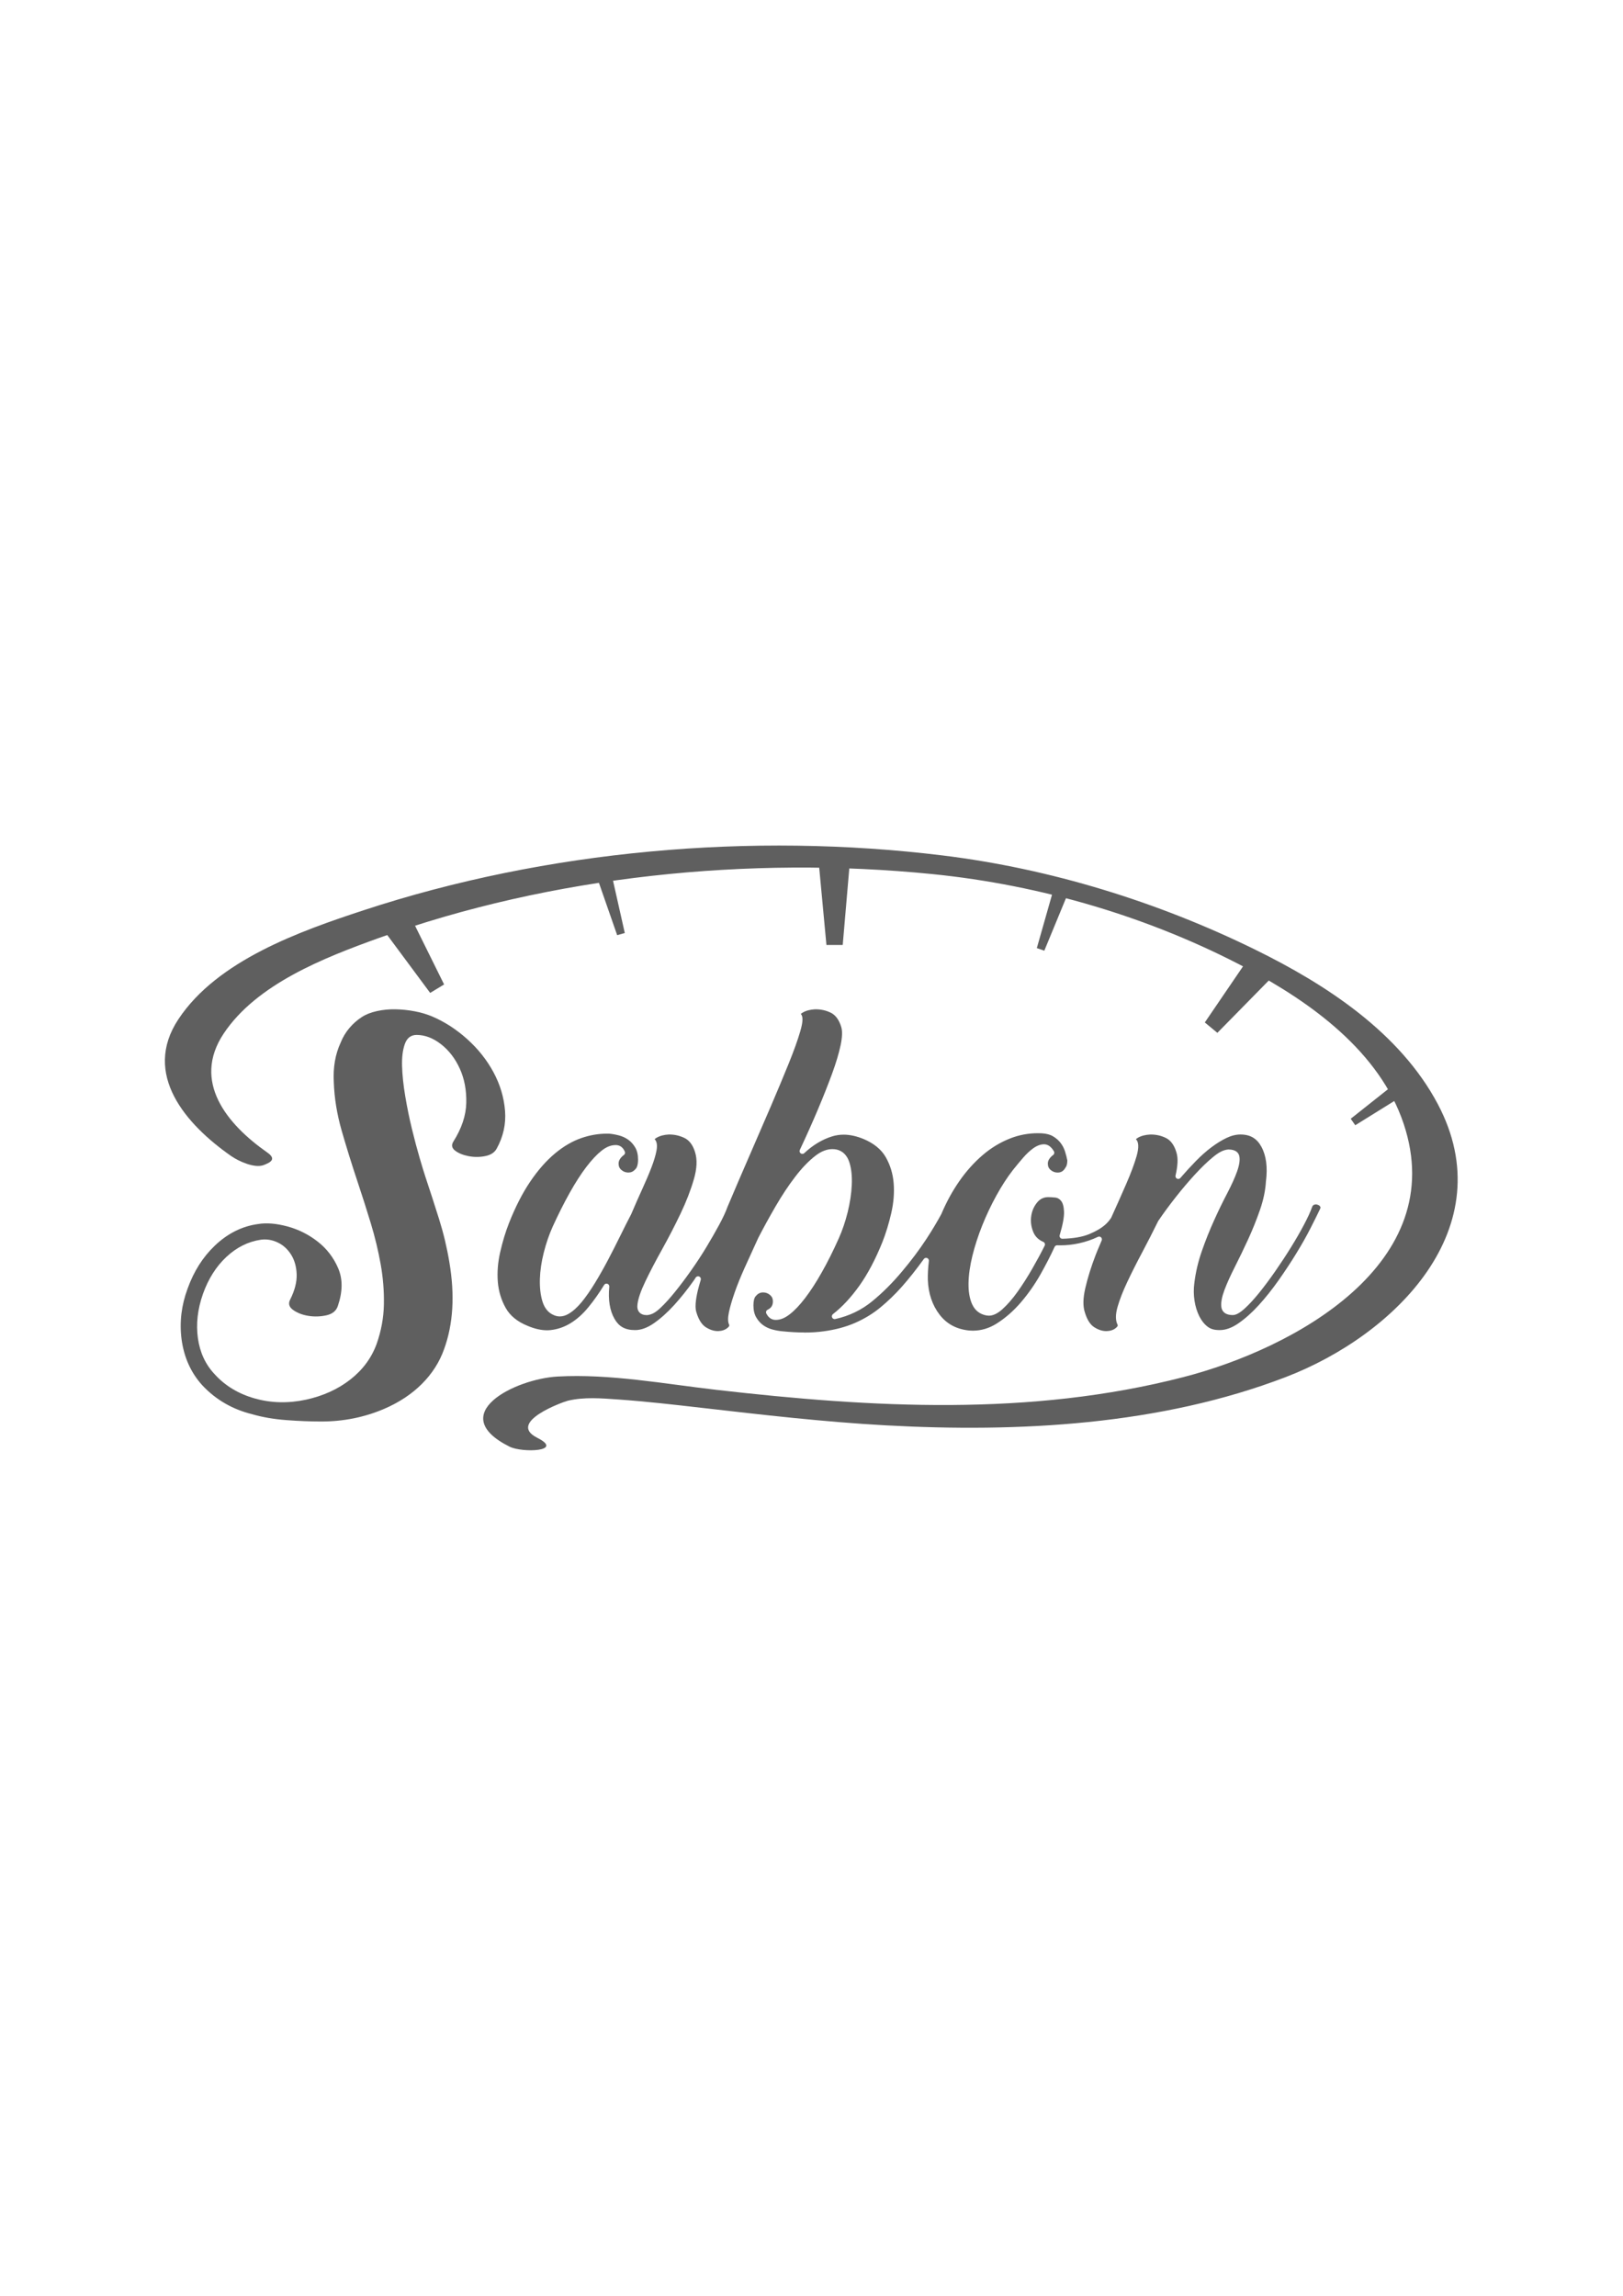 <?xml version="1.0" encoding="UTF-8"?>
<svg id="_레이어_1" data-name="레이어 1" xmlns="http://www.w3.org/2000/svg" viewBox="0 0 1190.55 1683.78">
  <defs>
    <style>
      .cls-1 {
        fill: #5f5f5f;
      }
    </style>
  </defs>
  <path class="cls-1" d="M370.46,814.58c-.79-9.78-3.61-19.15-8.44-28.14-4.84-8.99-11.25-17.09-19.25-24.29-8-7.21-16.64-12.79-25.93-16.74-3.76-1.57-7.95-2.82-12.59-3.7-4.65-.89-9.33-1.38-14.07-1.48-4.74-.1-9.33.35-13.77,1.33-4.45.99-8.15,2.47-11.11,4.44-3.36,2.17-6.37,4.84-9.04,8-2.66,3.16-4.79,6.71-6.37,10.67-3.95,8.49-5.63,18.17-5.03,29.03.39,11.65,2.32,23.5,5.78,35.55,3.45,12.04,7.36,24.59,11.7,37.62,3.36,10.07,6.57,20.14,9.63,30.22,3.06,10.07,5.48,20.09,7.26,30.07,1.78,9.98,2.56,19.85,2.37,29.63-.2,9.77-1.98,19.4-5.33,28.88-3.76,10.27-10.18,18.96-19.26,26.07-9.09,7.11-19.95,12.04-32.58,14.81-13.04,2.77-25.53,2.47-37.48-.89-11.95-3.36-21.78-9.28-29.48-17.77-6.71-7.11-10.81-15.9-12.29-26.37-1.48-10.47-.25-21.33,3.71-32.58,3.95-11.06,9.67-20.09,17.18-27.11,7.51-7,15.9-11.2,25.18-12.59,4.14-.59,8.25.05,12.29,1.93,4.05,1.88,7.36,4.84,9.93,8.89,2.56,4.05,3.95,8.88,4.14,14.52.2,5.63-1.38,11.8-4.74,18.51-1.58,2.97-.84,5.54,2.22,7.7,3.06,2.17,6.81,3.6,11.25,4.3,4.45.68,8.84.54,13.18-.44,4.34-1,7.12-3.26,8.3-6.81,3.56-10.47,3.66-19.66.3-27.56-3.36-7.89-8.39-14.47-15.11-19.7-6.71-5.23-14.12-8.93-22.22-11.11-8.1-2.17-15.21-2.76-21.33-1.77-11.85,1.58-22.52,6.91-32,15.99-8.69,8.3-15.31,18.77-19.85,31.4-4.55,12.25-6.02,24.59-4.44,37.03,1.78,13.43,6.91,24.79,15.41,34.07,9.87,10.46,22.02,17.47,36.44,21.03,7.51,2.17,15.79,3.6,24.88,4.29,9.09.69,17.68,1.04,25.78,1.04,16.19,0,31.5-3.06,45.92-9.19,11.06-4.74,20.34-10.86,27.85-18.36,7.51-7.51,12.93-16,16.3-25.48,6.71-18.36,8-39.69,3.85-63.99-1.77-10.67-4.29-21.18-7.55-31.55-3.25-10.36-6.57-20.59-9.92-30.66-1-2.96-2.42-7.65-4.3-14.07-1.88-6.42-3.75-13.48-5.63-21.18-1.88-7.7-3.51-15.65-4.89-23.85-1.38-8.19-2.17-15.6-2.37-22.22-.2-6.62.49-12.09,2.08-16.44,1.57-4.34,4.44-6.52,8.59-6.52,6.11,0,12.09,2.27,17.92,6.81,5.82,4.55,10.41,10.52,13.77,17.93,3.36,7.41,4.94,15.75,4.74,25.04-.2,9.28-3.36,18.76-9.48,28.44-1.58,2.57-1.14,4.79,1.33,6.66,2.46,1.88,5.73,3.21,9.77,4,4.05.79,8.1.79,12.15,0,4.05-.78,6.86-2.56,8.44-5.33,4.94-8.89,7-18.22,6.22-27.99Z"/>
  <path class="cls-1" d="M589.96,977.26c-5.01,0-10.35-.3-16.01-.88-2.3-.19-4.7-.61-7.25-1.28-2.43-.63-4.7-1.67-6.75-3.1-2.01-1.41-3.76-3.33-5.18-5.74-1.38-2.33-2.09-5.32-2.09-8.87,0-3.32.61-5.69,1.77-6.85,1.54-1.86,3.2-2.66,5.37-2.66,1.89,0,3.54.62,5.05,1.89,1.41,1.19,2.09,2.7,2.09,4.65,0,2.96-1.23,4.91-3.85,6.14-.5.23-.89.66-1.07,1.19-.18.52-.15,1.09.1,1.59,1.94,3.88,4.81,4.69,6.87,4.69h.08c3.45,0,6.62-1.36,10.22-4.13,3.61-2.79,7.31-6.69,11.32-11.93,3.95-5.17,8.05-11.48,12.14-18.75,4.17-7.31,8.39-15.74,12.54-25.05,2.58-5.76,4.77-12.21,6.51-19.16,1.69-6.96,2.71-13.63,2.99-19.8.32-6.33-.25-11.9-1.69-16.55-1.61-5.14-4.69-8.35-9.15-9.52-1.17-.25-2.29-.37-3.39-.37-4.08,0-8.27,1.65-12.45,4.89-4.96,3.83-9.97,9.04-14.88,15.48-4.86,6.32-9.69,13.62-14.37,21.69-4.67,8.03-8.87,15.72-12.65,23.05-3.59,7.79-6.91,15.05-9.97,21.87-3.09,6.88-5.58,13.06-7.47,18.54-1.91,5.54-3.27,10.21-4.07,14.02-.9,4.26-.84,7.31.17,9.34.11.22.45.9-1.38,2.37-1.71,1.38-3.98,2.13-6.77,2.22h-.03c-3.08,0-5.94-.95-8.89-2.8-3.01-1.89-5.36-5.58-6.98-10.99-1.08-3.23-.71-8.63,1.07-16.13.43-1.8,1.01-3.81,1.59-5.81l.54-1.86c.28-.97-.19-1.99-1.09-2.41-.28-.13-.58-.2-.88-.2-.66,0-1.29.31-1.69.88l-1.39,2.12c-4.67,6.61-9.55,12.72-14.51,18.17-4.89,5.37-9.91,9.85-14.9,13.32-4.77,3.3-9.36,4.97-13.65,4.97h-.14c-7.33,0-11.82-2.68-14.97-8.16-3.52-6.11-4.82-14.07-3.88-23.66.09-.95-.48-1.84-1.39-2.14-.21-.07-.43-.11-.65-.11-.7,0-1.36.35-1.74.97-3.71,6.04-7.64,11.59-11.69,16.5-3.97,4.83-8.33,8.72-12.97,11.56-4.56,2.78-9.46,4.48-14.56,5.03-.88.1-1.79.15-2.71.15-4.34,0-9.1-1.09-14.18-3.25-7.46-2.99-12.84-7.37-16.05-13.05-3.3-5.83-5.25-12.27-5.82-19.15-.57-6.96.01-14.33,1.74-21.89,1.74-7.65,3.9-14.78,6.42-21.19,4.67-11.86,9.93-22.14,15.64-30.56,5.66-8.37,11.76-15.3,18.13-20.61,6.3-5.25,12.86-9.07,19.49-11.33,6.14-2.11,12.44-3.18,18.74-3.18l1.58.02c2.15.18,4.55.61,7.1,1.27,2.41.63,4.69,1.67,6.76,3.11,2.01,1.41,3.76,3.34,5.18,5.73,1.38,2.34,2.08,5.32,2.08,8.88s-.74,6.12-2.2,7.29c-1.43,1.57-2.97,2.22-4.94,2.22s-3.54-.62-5.05-1.89c-1.43-1.19-2.09-2.68-2.09-4.65,0-1.19.33-2.28,1.01-3.34.75-1.16,1.72-2.17,2.87-2.99.78-.55,1.07-1.57.7-2.46-1.66-3.98-4.52-4.82-6.63-4.82h-.07c-3.63,0-6.93,1.4-10.39,4.15-3.46,2.74-7.22,6.75-11.16,11.91-3.88,5.08-7.97,11.44-12.16,18.91-4.17,7.46-8.39,15.83-12.52,24.88-2.62,5.85-4.8,12.19-6.49,18.87-1.71,6.72-2.68,13.25-2.88,19.39-.2,6.23.42,11.78,1.86,16.52,1.57,5.15,4.47,8.59,8.63,10.2,1.29.55,2.7.85,4.13.85,2.09,0,4.24-.63,6.38-1.88,3.26-1.9,6.54-4.85,9.74-8.77,3.11-3.81,6.35-8.47,9.64-13.86,3.28-5.37,6.46-10.98,9.55-16.85,3.06-5.83,6.04-11.68,8.91-17.52,2.85-5.81,5.56-11.18,8.13-16.1,2.82-6.64,5.54-12.8,8.2-18.61,2.68-5.86,4.92-11.14,6.71-15.82,1.81-4.75,3.04-8.86,3.66-12.22.71-3.94.26-6.69-1.38-8.41.18-.14.61-.51,1.45-1,2.37-1.41,5.39-2.21,8.98-2.39h.18c4.19,0,7.63.84,11.15,2.48,3.67,1.71,6.34,5.27,7.94,10.58,1.65,5.33,1.36,11.96-.9,19.72-2.34,8.08-5.63,16.6-9.81,25.32-4.23,8.85-8.75,17.6-13.57,26.25-4.86,8.73-8.93,16.52-12.2,23.37-3.39,7.08-5.3,12.62-5.81,16.93-.3,2.44.16,4.37,1.38,5.75,1.22,1.38,3.1,2.08,5.57,2.08,3.64-.31,6.38-1.99,9.96-5.34,3.25-3.05,6.8-6.96,10.56-11.62,3.77-4.67,7.7-9.88,11.78-15.65,4.07-5.77,7.85-11.54,11.33-17.3,3.47-5.75,6.6-11.22,9.39-16.38,2.85-5.3,4.82-9.56,6.05-13.03,5.38-12.72,10.66-25.06,16.09-37.49,5.43-12.45,10.67-24.55,15.71-36.3,5.04-11.76,9.43-22.3,13.2-31.59,3.77-9.33,6.58-17.17,8.36-23.31,2.09-7.16,2.22-11.04.45-12.91.17-.14.61-.51,1.44-1,2.37-1.41,5.44-2.2,9.12-2.39h.17c4.28,0,7.72.84,11.17,2.47,3.56,1.71,6.18,5.27,7.78,10.58.89,3.01.73,7.46-.47,13.22-1.28,6.05-3.4,13.14-6.3,21.05-2.97,8.07-6.45,16.87-10.48,26.42-4.05,9.55-8.42,19.35-13.15,29.4-.42.89-.16,1.96.65,2.53.35.26.78.39,1.2.39.51,0,1.02-.18,1.4-.55,6.28-5.89,13.13-10.02,20.39-12.28,2.74-.85,5.59-1.28,8.51-1.28,4.66,0,9.64,1.11,14.83,3.28,7.44,3.18,12.85,7.63,16.04,13.21,3.29,5.75,5.24,12.14,5.8,19,.58,6.96,0,14.33-1.72,21.89-1.75,7.67-3.93,14.79-6.44,21.19-5.07,12.67-10.77,23.49-16.93,32.15-6.2,8.69-12.74,15.72-19.44,20.89-.75.59-1,1.62-.61,2.49.35.73,1.09,1.18,1.86,1.18.14,0,.3-.01.44-.05,10.15-2.23,19.26-6.61,27.07-13.01,7.68-6.27,15.11-13.69,22.06-22.05,6.48-7.66,12.48-15.65,17.78-23.74,4.32-6.59,7.84-12.55,10.89-18.15,3.87-9.14,8.19-16.94,13.2-24.17,5.03-7.24,10.75-13.63,17-19.01,6.2-5.35,13.08-9.52,20.43-12.38,6.42-2.51,13.22-3.78,20.19-3.78l2.81.07c3.39.18,6.21.93,8.37,2.23,2.23,1.33,4.08,2.95,5.51,4.82,1.43,1.88,2.51,3.96,3.23,6.2.76,2.38,1.31,4.62,1.71,6.71-.03,2.92-.73,4.41-1.31,5.1-1.48,2.66-3.26,3.73-5.86,3.73-1.89,0-3.54-.62-5.06-1.89-1.41-1.19-2.08-2.68-2.08-4.65,0-1.2.32-2.29,1-3.34.75-1.14,1.71-2.15,2.88-2.99.86-.61,1.12-1.78.59-2.69-1.99-3.44-4.43-5.18-7.27-5.18-2.49,0-5.13.97-7.85,2.89-2.5,1.79-5.07,4.19-7.63,7.15-2.49,2.89-4.91,5.82-7.3,8.8-4.24,5.46-8.33,11.78-12.19,18.8-3.87,7.03-7.34,14.39-10.34,21.86-2.98,7.46-5.41,14.93-7.2,22.19-1.81,7.31-2.77,14.09-2.87,20.16-.1,6.22.8,11.46,2.7,15.56,2.08,4.48,5.56,7.2,10.38,8.11.13.03,1.65.18,1.78.18,3.13,0,6.37-1.53,9.88-4.65,3.77-3.37,7.55-7.72,11.27-12.94,3.63-5.09,7.26-10.78,10.77-16.9,3.47-6.06,6.51-11.68,9.09-16.85.25-.51.28-1.09.08-1.62-.18-.53-.59-.95-1.12-1.18-3.66-1.57-6.11-4.05-7.48-7.6-1.44-3.7-1.91-7.48-1.36-11.26.54-3.82,1.95-7.08,4.29-9.96,2.17-2.68,4.86-3.98,8.19-3.98,1.33,0,3.04.1,5.14.29,1.62.15,3.02.93,4.25,2.39,1.27,1.52,2.02,4.14,2.19,7.82.18,3.9-.89,9.74-3.18,17.39-.18.63-.07,1.31.34,1.83.38.51.99.8,1.62.8h.06c8.11-.2,14.74-1.36,19.7-3.42,4.93-2.05,8.85-4.37,11.68-6.88,1.71-1.52,3.11-3.15,4.39-5.13,4.17-9.18,7.81-17.41,11.08-24.92,3.37-7.75,5.9-14.52,7.51-20.1,1.82-6.38,1.68-10.39-.45-12.61.18-.14.61-.51,1.44-1.01,2.37-1.4,5.44-2.2,9.14-2.38h.18c4.29,0,7.7.84,11.11,2.47,3.6,1.7,6.23,5.27,7.82,10.59.71,2.32.97,4.93.8,7.73-.18,2.94-.66,6.04-1.43,9.28-.23.92.23,1.86,1.06,2.29.3.15.62.22.93.22.58,0,1.16-.25,1.55-.71,3.71-4.31,7.5-8.43,11.32-12.35,3.77-3.88,7.63-7.29,11.45-10.16,3.83-2.87,7.6-5.19,11.2-6.9,3.46-1.64,6.86-2.47,10.1-2.47h.03c7.24,0,12.06,2.95,15.35,9.01,3.53,6.5,4.65,15.05,3.32,25.42-.4,6.62-1.85,13.56-4.34,20.77-2.56,7.35-5.46,14.61-8.67,21.59-3.25,7.08-6.5,13.83-9.74,20.21-3.36,6.64-5.86,12.18-7.65,16.95-1.91,5.12-2.67,9.15-2.33,12.34.23,2.29,1.64,6.13,8.4,6.13,2.37,0,5.15-1.53,8.78-4.82,3.23-2.93,6.79-6.79,10.59-11.49,3.77-4.68,7.71-9.95,11.79-15.82,4.07-5.85,7.89-11.66,11.45-17.42,3.59-5.77,6.78-11.3,9.56-16.56,2.85-5.41,4.83-9.71,6.04-13.16.45-1.21,1.09-1.54,1.6-1.68.51-.14.99-.22,1.44-.22,1.91.43,2.44.9,2.89,1.65.14.25.44.76-.16,1.81-1.65,3.48-3.91,8.06-6.86,13.85-2.95,5.79-6.42,11.96-10.45,18.53-4.01,6.58-8.4,13.21-13.1,19.89-4.7,6.65-9.57,12.77-14.5,18.17-4.87,5.36-9.88,9.84-14.91,13.33-4.76,3.29-9.35,4.96-13.64,4.96h-.2c-4,0-6.51-.8-8.66-2.41-2.49-1.86-4.56-4.45-6.2-7.72-1.69-3.37-2.87-7.21-3.52-11.4-.66-4.2-.71-8.54-.14-12.9.96-7.94,2.82-15.86,5.54-23.59,2.68-7.71,5.7-15.28,8.97-22.49,3.23-7.17,6.44-13.75,9.59-19.74,3.18-6.1,5.61-11.47,7.22-15.97,1.72-4.84,2.27-8.54,1.69-11.32-.47-2.24-2.25-4.91-8.03-4.91-3.76.28-7.03,2.07-11.41,5.68-4.01,3.3-8.42,7.55-13.1,12.64-4.66,5.08-9.4,10.64-14.16,16.71-4.77,6.06-9.05,11.88-12.82,17.45-3.9,7.94-7.79,15.57-11.82,23.15-4.07,7.63-7.68,14.82-10.86,21.56-3.19,6.76-5.56,12.84-7.07,18.09-1.65,5.69-1.65,10.05-.01,13.33.11.21.44.9-1.38,2.37-1.74,1.41-3.95,2.13-6.76,2.22h-.03c-3.09,0-5.96-.95-8.88-2.8-3.04-1.9-5.38-5.6-6.99-11-1.47-4.41-1.36-10.32.32-17.62,1.74-7.55,4.29-15.78,7.63-24.46.78-2.05,1.68-4.14,2.58-6.25l1.84-4.38c.32-.78.13-1.68-.49-2.26-.38-.37-.89-.56-1.4-.56-.3,0-.61.06-.89.2-4.29,2.07-8.98,3.66-13.92,4.74-4.5.98-9.08,1.48-13.6,1.48,0,0-2.39-.04-2.41-.04-.8,0-1.54.47-1.86,1.21-2.73,6.03-6.24,12.85-10.42,20.28-4.15,7.32-9.01,14.24-14.45,20.56-5.37,6.23-11.34,11.42-17.75,15.45-5.44,3.4-11.25,5.13-17.3,5.13-.88,0-1.75-.03-2.64-.1-9.33-.94-16.48-4.75-21.79-11.65-5.34-6.93-8.23-15.5-8.61-25.49-.1-4.02.14-8.58.75-13.88.11-.92-.42-1.81-1.3-2.15-.24-.09-.48-.13-.73-.13-.65,0-1.27.3-1.67.85-5.63,7.79-10.97,14.51-16.32,20.55-4.83,5.42-10.08,10.48-15.6,15.03-5.46,4.49-11.69,8.28-18.5,11.26-6.79,2.97-14.61,5.06-23.29,6.21-4.36.59-9.04.88-14.04.88Z"/>
  <path class="cls-1" d="M394.09,1054.47c-22.71-11.36,19.19-26.39,22.43-27.16,12.09-2.87,24.59-1.78,36.87-.92,20.26,1.42,40.46,3.74,60.64,6.05,45.12,5.18,90.25,10.43,135.62,12.92,97.55,5.35,201.46-.05,293.57-35.42,80.32-30.84,159.44-109.67,111.48-200.18-27.85-52.58-82.16-87.87-134.1-113.35-71.4-35.03-150.08-59.33-229.09-69.01-139.99-17.16-290.6-3.91-424.77,40.19-46.7,15.35-107.3,36.74-135.89,79.94-26.66,40.28,5.44,77.06,38.6,100.25,5.45,3.81,17.24,9.29,24.01,6.68,5.15-1.99,9.49-4.39,2.57-9.23-29.41-20.57-55.39-51.86-32.01-87.11,24.23-36.51,74.2-55.87,113.44-70.02,127.12-45.83,272.35-60.48,406.46-47.03,79.77,8,160.08,31.64,230.92,69.26,47.07,24.99,97.17,61.06,114.82,113.88,34.25,102.53-80.4,164.82-161.45,185.74-112.54,29.05-228.33,22.49-342.59,9.39-38.15-4.37-78.12-11.9-116.62-9.77-31.32,1.74-82.85,27.61-35.2,51.44,9.29,4.64,40.45,3.57,20.28-6.51h0Z"/>
  <polygon class="cls-1" points="600.44 631.15 606.23 693.07 618.18 693.07 623.49 631.15 600.44 631.15"/>
  <polygon class="cls-1" points="437.16 641.21 452.72 685.86 458.31 684.28 447.94 638.16 437.16 641.21"/>
  <polygon class="cls-1" points="773.5 649.86 760.56 695.34 766.05 697.26 784.08 653.56 773.5 649.86"/>
  <polygon class="cls-1" points="1027.87 791.13 990.82 820.51 994.15 825.27 1034.3 800.32 1027.87 791.13"/>
  <polygon class="cls-1" points="918.8 698.48 883.79 749.88 893 757.5 936.56 713.17 918.8 698.48"/>
  <polygon class="cls-1" points="278.5 678.26 315.55 728.21 325.77 722.01 298.21 666.31 278.5 678.26"/>
</svg>